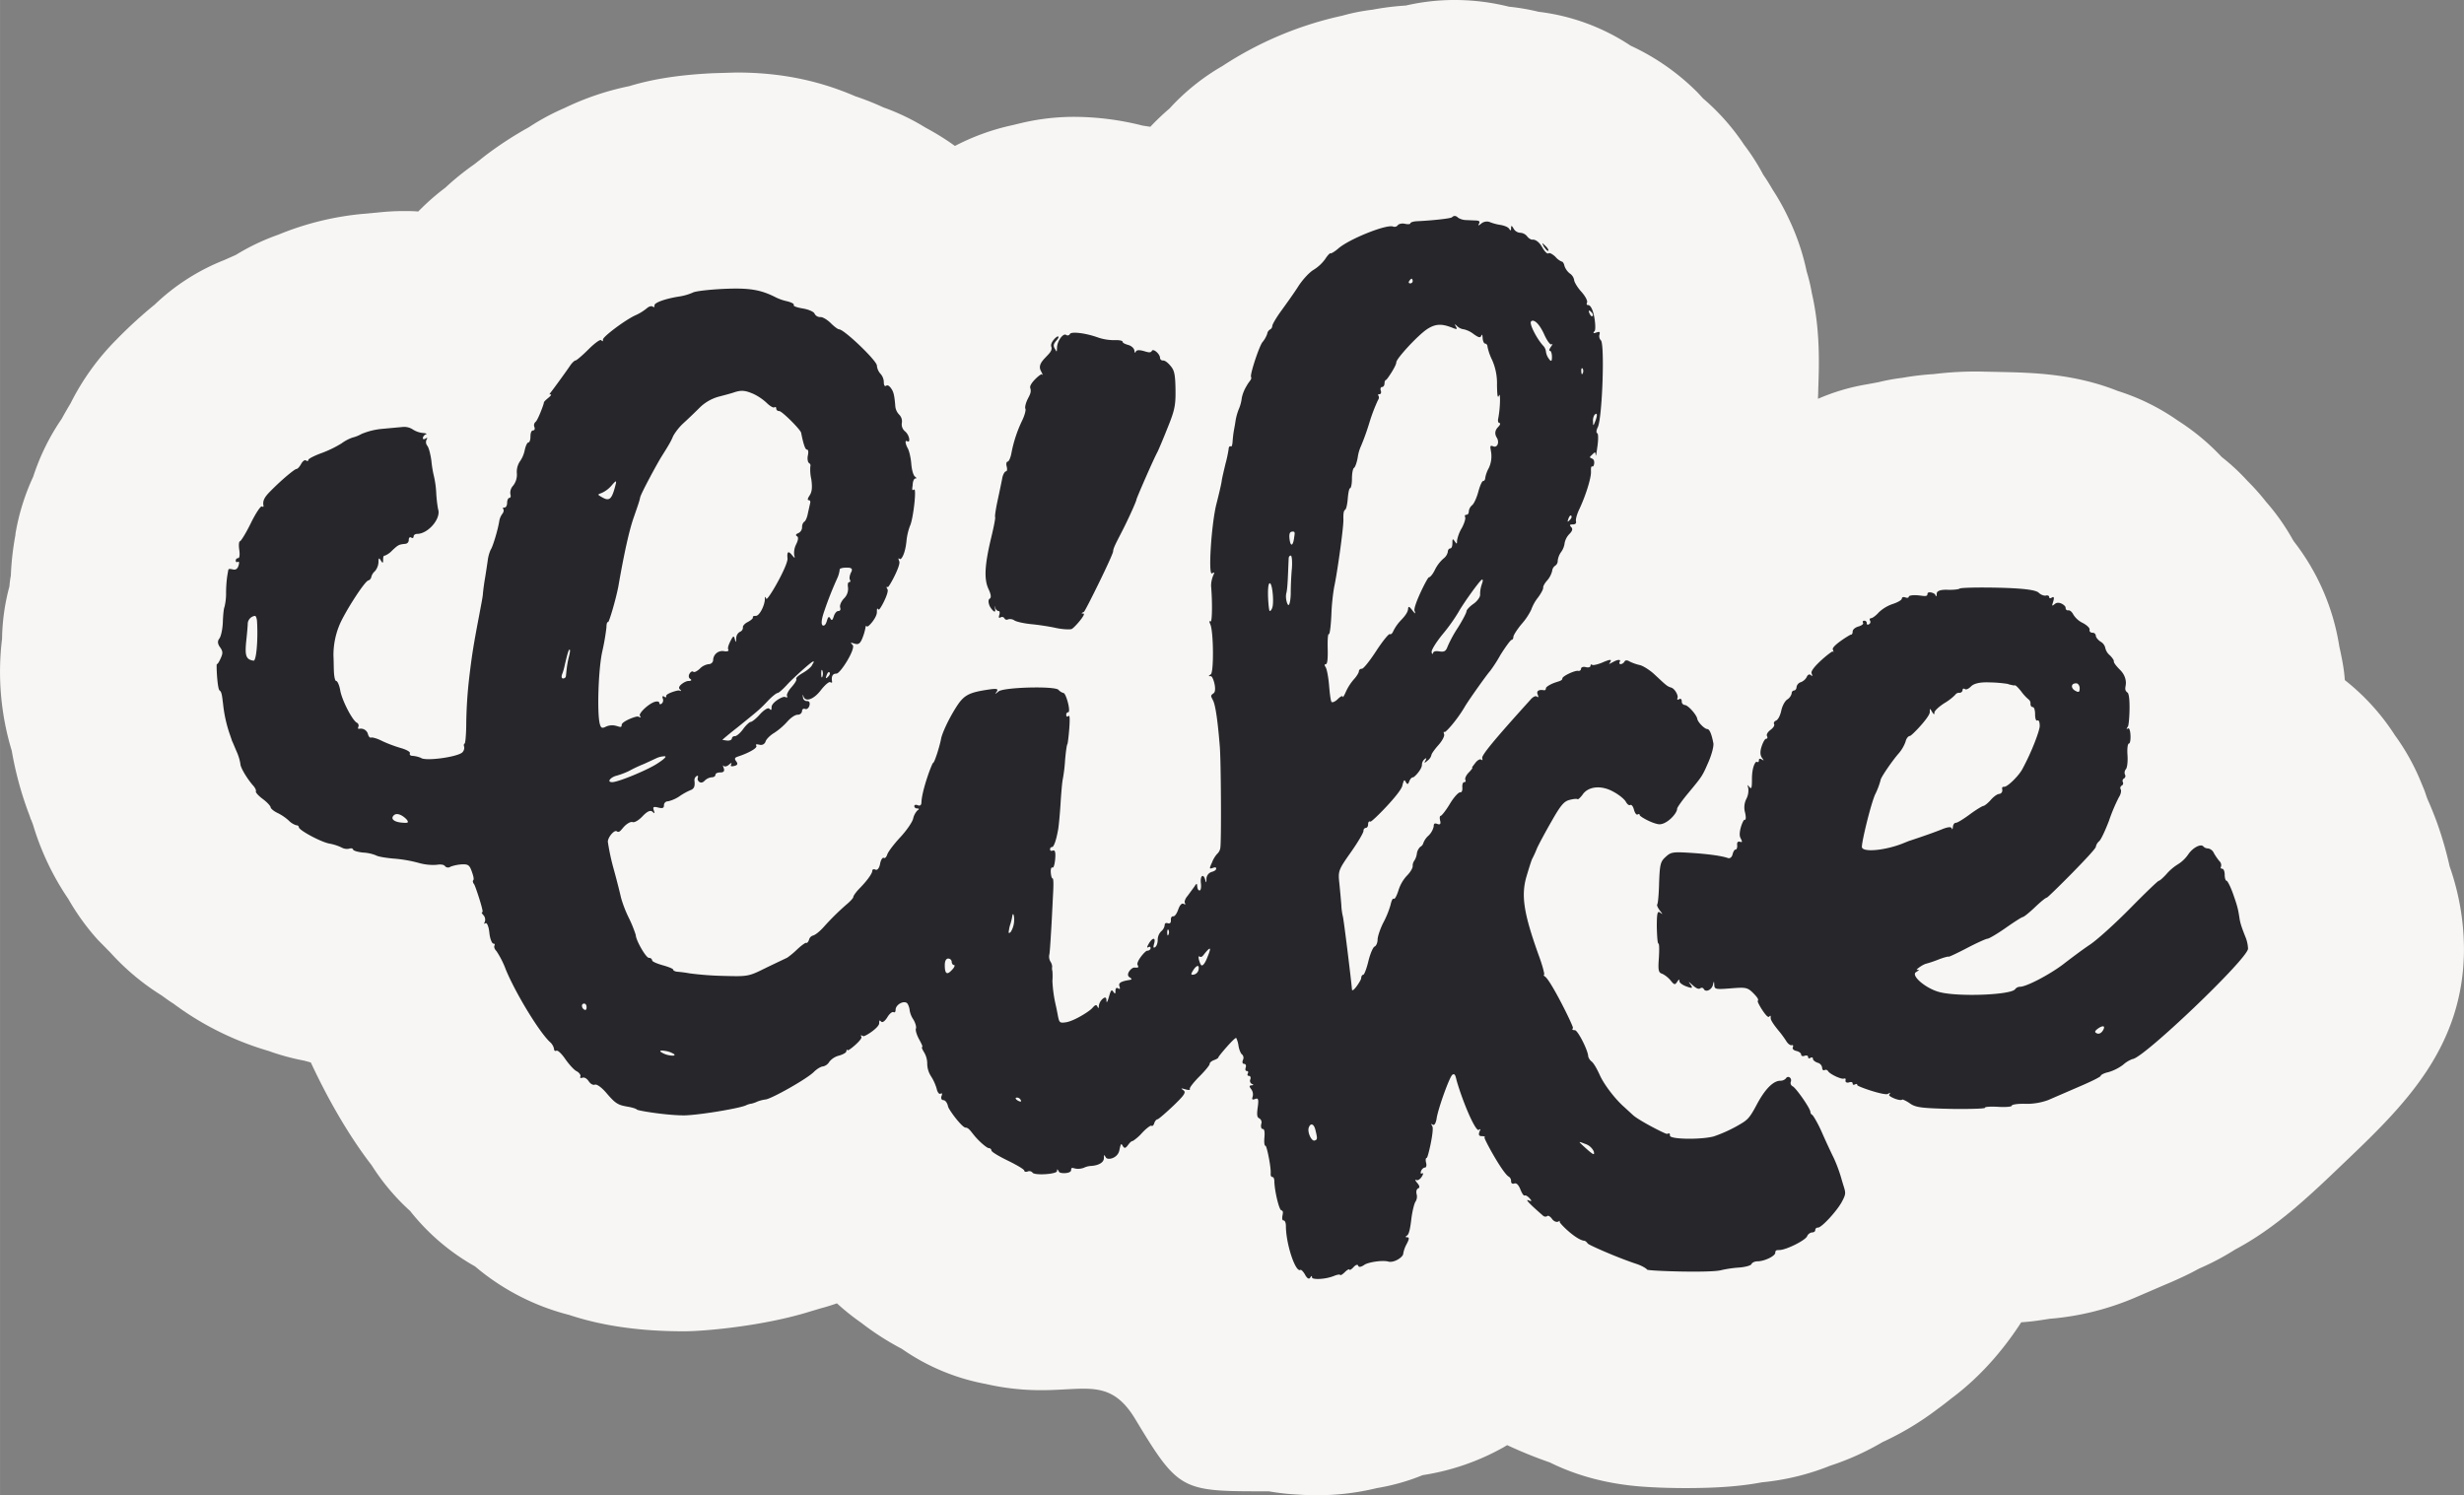 <svg xmlns="http://www.w3.org/2000/svg" width="1066.9" height="647.5" viewBox="0.024 -0 1066.875 647.5" style=""><rect x="0.024" y="-0" width="1066.875" height="647.5" fill="#808080" stroke="none"/><g><title>sm44_273036946</title><g data-name="Layer 2"><path d="M1060.7 375.2a160.9 160.9 0 0 0-5.7-19.6c-1.1-2.9-2.2-5.7-3.4-8.4s-1.3-3.7-2.1-5.6l-1.2-2.9a96.3 96.3 0 0 0-11.3-20.3 97.4 97.4 0 0 0-21.7-23.9c-.1-1.7-.3-3.3-.5-4.8-.5-3.4-1.2-6.7-1.9-9.9a98.7 98.7 0 0 0-19.7-45.4l-.6-1a94 94 0 0 0-11.4-16.1 99.4 99.4 0 0 0-8.1-9.1 90.3 90.3 0 0 0-11.1-10.3 98 98 0 0 0-18.9-15.7 94.9 94.9 0 0 0-26.1-12.9c-18.8-7.5-37-7.9-49.8-8.2l-9.7-.2a146.3 146.3 0 0 0-20.2 1.1 118.5 118.5 0 0 0-13.5 1.6 86.8 86.8 0 0 0-10.4 1.9l-5.4 1a89.4 89.4 0 0 0-20.8 6.2c0-1.3.1-2.6.1-3.9.4-11 .9-26-2.8-42a72.4 72.4 0 0 0-2.2-9.2 101.2 101.2 0 0 0-8-23.4 99.8 99.8 0 0 0-6.7-12c-1.3-2.2-2.6-4.4-4.1-6.5a92.5 92.5 0 0 0-8.3-13 97.6 97.6 0 0 0-17.8-20.1l-2.2-2.4a99.9 99.9 0 0 0-29.1-20.4 91.8 91.8 0 0 0-39.9-14.7 92.6 92.6 0 0 0-12.8-2.2A97 97 0 0 0 629.9 0a93.8 93.8 0 0 0-21.2 2.4 113.3 113.3 0 0 0-14.4 1.8 84.3 84.3 0 0 0-13.1 2.6 154.4 154.4 0 0 0-51.9 21.8A95.5 95.5 0 0 0 506.4 47a105 105 0 0 0-8.3 7.9l-3.3-.5a122 122 0 0 0-29.4-3.8 99.6 99.6 0 0 0-24.5 3l-2.5.6a98.8 98.8 0 0 0-24.9 9 111.8 111.8 0 0 0-12.7-7.9 96.5 96.5 0 0 0-18.3-8.8 117.2 117.2 0 0 0-12.1-4.8c-16.2-7-32.8-10.3-51.6-10.3l-10 .3c-14.6.7-26.1 2.5-36.3 5.6a118.9 118.9 0 0 0-28.1 9.5 99.3 99.3 0 0 0-15.4 8.3 157.1 157.1 0 0 0-19 12.4l-4.7 3.7a117.6 117.6 0 0 0-12.5 10.1 102.7 102.7 0 0 0-11.7 10.3c-2.1-.2-4.1-.2-6.2-.2a100 100 0 0 0-11 .6l-6.6.6a126.2 126.2 0 0 0-36.7 9 96.8 96.8 0 0 0-18.5 8.8l-5.2 2.3A92.8 92.8 0 0 0 67 131.9 195.1 195.1 0 0 0 50.5 147a106.8 106.8 0 0 0-19.9 27.6c-1.3 2.2-2.6 4.4-3.9 6.8a96.9 96.9 0 0 0-12.3 25 96.8 96.8 0 0 0-7.7 24.8v.4a123.8 123.8 0 0 0-2 17.7 38.7 38.7 0 0 0-.6 4.6 92 92 0 0 0-3.2 22.7 117.6 117.6 0 0 0 4.2 48.5 150.1 150.1 0 0 0 7 26.2c.5 1.3 1.1 2.9 1.2 3.4l.2.3.8 2.1a116.2 116.2 0 0 0 15.3 32.2 101.9 101.9 0 0 0 12.7 17.6l5.6 5.7a103.4 103.4 0 0 0 22 18.4c1.7 1.2 3.4 2.5 5.2 3.6a126.8 126.8 0 0 0 15.1 9.7 131.4 131.4 0 0 0 26.1 10.8 100 100 0 0 0 15.4 4.2l2.9.8c4.1 8.8 13.5 27.9 26.4 44.6a94.9 94.9 0 0 0 16.6 19.7 95.2 95.2 0 0 0 28.1 24 101.7 101.7 0 0 0 40.7 21c12 4 28 7.1 49.5 7.1h.5c8.3 0 34.1-2.2 54.5-8.6l4.7-1.4c2.3-.6 4.5-1.3 6.8-2.1a101.7 101.7 0 0 0 10.5 8.4 118.5 118.5 0 0 0 17.6 11.3 93 93 0 0 0 36.3 15.2A106.7 106.7 0 0 0 451 602c19.5 0 30-4.9 40.5 12.4 19.1 31.7 20.1 31.4 57.9 31.4a102.3 102.3 0 0 0 12.4 1.4c2.8.2 5.7.3 8.5.3a109.2 109.2 0 0 0 25.9-3.1 91.7 91.7 0 0 0 19.8-5.6 103.5 103.5 0 0 0 35.1-12.1l1.5-.9a197.9 197.9 0 0 0 18.5 7.5c11.3 5.6 25.1 9.6 42 10.6 6.1.4 12.4.5 16.6.5 14.1 0 24.2-.8 33.2-2.5a106.2 106.2 0 0 0 29.6-7.2 114.4 114.4 0 0 0 22.6-10.2 126.3 126.3 0 0 0 23.8-14.3c2.1-1.5 4-3 6-4.6 14.4-10.7 24.3-23.7 30.3-33 3.3-.2 6.5-.6 9.6-1.1l2.6-.4a118.5 118.5 0 0 0 36.9-9.1l12.3-5.3c3.1-1.3 7.8-3.3 12.5-5.7l3.2-1.7a109.1 109.1 0 0 0 15.5-8.2c17.4-9.2 31.9-22.9 46.8-37.2 25.7-24.5 52.3-49.9 52.3-93.1a109.1 109.1 0 0 0-6.2-35.6z" fill="#f7f6f4"></path><g fill="#27272b"><path d="M628.7 94.1c-.5.5-8.5 1.4-15.3 1.7-1.5.1-2.7.5-2.7.9s-1.1.5-2.4.2-2.8.1-3.1.7a1.8 1.8 0 0 1-2 .5c-2.8-1.1-19 5.4-23.7 9.5-1.6 1.4-3.2 2.3-3.4 2.1s-1.3.9-2.3 2.5a17.7 17.7 0 0 1-5.1 4.7c-1.7 1-4.7 4.2-6.6 7.2s-5.3 7.7-7.4 10.6-3.8 5.8-3.8 6.5a1.8 1.8 0 0 1-1 1.5 2.7 2.7 0 0 0-1.2 1.9 11.7 11.7 0 0 1-2 3.5c-1.4 1.6-5.5 14-5 15.1s-.8 1.8-1.9 3.9a16.1 16.1 0 0 0-2.1 5.2 17.3 17.3 0 0 1-1.1 4.4 24.2 24.2 0 0 0-1.6 5.5c-.2 1.5-.6 3.5-.8 4.7s-.4 3.1-.5 4.5-.4 2.2-.8 1.9-.9.3-.9 1.2a56.9 56.9 0 0 1-1.4 6.5c-.6 2.6-1.4 5.8-1.6 7.3s-1.3 6.1-2.4 10.4c-2.1 8.9-3.5 30.6-1.8 29.6s.7.2.2 1.8a12 12 0 0 0-.6 3.6c.6 6.7.5 15.8-.2 15.4s-.6.2-.1 1.3c1.4 3.4 1.5 20.7.2 21.6s-1 .8 0 .8 2.8 6.3 1.2 7.4-1.1 1.3-.2 3.2 1.9 7.5 2.9 20.1c.5 6.5.7 41.2.2 43.7a4.3 4.3 0 0 1-1.4 2.6 12.1 12.1 0 0 0-2.2 3.7c-1.2 2.6-1.2 2.9.2 2.4s1.6-.3 1.6.3-.9 1.1-2 1.4a3.2 3.2 0 0 0-2.2 2.9c0 1.8-.2 2-.5.6-.8-3-2.3-2-1.9 1.4.2 1.7 0 3.1-.6 3.1s-.9-.8-1-1.8-.1-1.7-1.2.1l-3 4.1c-1 1.1-1.5 2.6-1.1 3.1s.1.7-.6.3-1.6.4-2.3 2.4-1.6 3.1-2.2 3-1.1.6-1 1.6-.3 1.7-1.3 1.4-1.4.1-1.4.9a4.2 4.2 0 0 1-1.5 2.6 5.2 5.2 0 0 0-1.5 3.7c0 1.4-.5 2.8-1.2 3.2s-.8 0-.4-1.4c.9-3-.6-3-2.3-.1-.7 1.2-.9 1.9-.2 1.5s1-.2 1 .4-.7 1.1-1.5 1.1-4.9 4.8-4.1 6.2-.3 1.1-1.5 1.1-3.9 3-2 4.2.3 1-1.8 1.5-3 1.1-2.6 2.3.3 1.5-.5 1-1.2 0-1.2 1.1-.1 1.6-.9.4-1.1-.7-1.9 2.1-1.1 2.7-1.1 1.6-.4-1.7-1.6-.7a5.1 5.1 0 0 0-1.7 3c0 1.2-.2 1.3-.6.4s-.9-.9-2.2.6-8 5.7-11.5 6.2-2.7 0-4.3-7.2a58.6 58.6 0 0 1-1.5-10.7 29.5 29.5 0 0 0 0-4.3 4.1 4.1 0 0 1-.1-1.9 4.3 4.3 0 0 0-.7-2.1 4.3 4.3 0 0 1-.5-3.3c.2-1.1.5-6 .8-10.9s.6-11.8.8-15.4.2-6.5-.2-6.5-.7-1.2-.8-2.6.2-2.4.7-2.1 1-1.4 1.2-3.7.1-4-.9-3.7-1.3.1-1.3-.5.3-1 .9-1 1.7-2.5 2.6-7.7c.2-1.1.7-5.9 1-10.7s.7-9.7 1-11a68.9 68.9 0 0 0 1-8.4c.3-3.4.7-6.4 1-6.8s1.6-12.9.6-12.2-1.1.1-1.1-.5a1 1 0 0 1 .9-1.1c.5 0 .4-1.9-.2-4.2s-1.4-4.1-1.9-4.1a4.7 4.7 0 0 1-2.2-1.4c-1.7-1.7-23.7-1.1-25.9.7s-1.3.9-.7-.1-.2-1.2-3.6-.7c-8.8 1.3-10.8 2.4-14.3 8s-5.9 11.2-6.3 13.3c-.7 3.7-2.9 10.4-3.4 10.4s-4.9 11.9-5.1 17c0 1.4-.6 1.8-1.6 1.4s-1.5-.1-1.5.4.5 1 1.3 1 .9.3.1.8a7.5 7.5 0 0 0-1.9 3.6c-.4 1.6-2.9 5.2-5.6 8.1s-5.2 6.2-5.6 7.4-1 1.8-1.5 1.5-1.3.8-1.6 2.5-1.1 3-2 2.6-1.4-.1-1.4.6-1.4 3.3-5.4 7.4c-1.5 1.5-2.8 3.3-2.8 3.8s-1.4 2-3.1 3.4a110.5 110.5 0 0 0-9.7 9.6c-1.9 2.1-3.8 3.6-4.9 3.8a2.6 2.6 0 0 0-1.5 1.8c-.3.9-.9 1.5-1.2 1.3s-2.2 1.2-4 2.9a35.9 35.9 0 0 1-4.2 3.5l-8.8 4.2c-8 4-8 4-19 3.7a134.6 134.6 0 0 1-14.5-1.1 52.2 52.2 0 0 0-5.3-.7c-1-.1-1.8-.5-1.8-.9s-2-1.2-4.5-1.9-4.6-1.6-4.6-2.1a1.3 1.3 0 0 0-1.4-1.1c-1.3 0-5.7-7.7-5.7-9.9a54.8 54.8 0 0 0-2.9-7.2 51.9 51.9 0 0 1-3.5-9c-.3-1.4-1.7-7.1-3.2-12.5a97.4 97.4 0 0 1-2.5-11.7c0-1.9 2.8-5.3 3.9-4.5s1.9-.7 3.1-2 2.9-2.3 3.7-2 2.6-.7 4.3-2.5 3.3-2.9 4.3-2 1.1.9.6-.6-.1-1.7 1.9-1.2 2.5.2 2.5-1a1.7 1.7 0 0 1 1.8-1.7 15.1 15.1 0 0 0 4.8-2.1 28.1 28.1 0 0 1 4.8-2.7c1.7-.6 2.1-1.7 1.8-4.2a2.1 2.1 0 0 1 .9-1.9c.7-.4.8 0 .5.9s1.2 3 3 1.1a5 5 0 0 1 3.1-1.5c.9 0 1.6-.5 1.6-1.1s.9-1 2.1-1 2-.4 1.5-1.8-.4-1.4 0-1 1.4.2 2.3-.6 1.3-.9.9-.1 0 1 1.3.7 1.8-.8.9-2-.7-1.6.8-2.1c4.8-1.6 8.4-3.7 7.9-4.6s.3-.7 1.4-.5a2.1 2.1 0 0 0 2.6-1.4c.3-1 2-2.7 3.7-3.7a29.1 29.1 0 0 0 5.7-4.9c1.5-1.7 3.4-3 4.5-3a1.8 1.8 0 0 0 1.9-1.6.9.9 0 0 1 1.3-.9c.8.3 1.6-.4 1.9-1.5s0-2-1.1-1.9a1.7 1.7 0 0 1-1.7-1.7c-.2-1.2-.1-1.3.2-.4.8 2.7 4.5 1.4 7.6-2.7 1.7-2.2 3.5-3.7 4-3.4s.9.3.8-.2c-.4-2.3.2-3.5 1.9-3.5s8.5-10.9 7-12.4-.4-.9 1.1-.5 2.3-.2 3.3-2.9a22.7 22.7 0 0 0 1.2-4.3c-.1-.5.2-.6.7-.3s4.2-3.8 4.2-6.2.3-1.4.8-1.1 4.6-7.4 3.8-8.8-.3-1 .2-1 5.6-9.3 4.9-11.1-.2-1.3.3-1 2.2-1.9 2.8-7.7a26 26 0 0 1 1.5-6.6c1.4-2.7 3-16.6 1.8-15.8s-.7-.7-.6-2.2.6-2.6 1.2-2.6.5-.3-.2-.8-1.4-2.9-1.6-5.5-.9-5.7-1.6-6.9-1.5-3.7-.1-2.9 1-2.6-1-4.3a3.9 3.9 0 0 1-1.4-3.6 4.1 4.1 0 0 0-1.1-3.6 6.1 6.1 0 0 1-1.7-3.4c-.4-5.2-.8-6.6-1.9-8.1s-1.7-1.3-2.2-1-.9-.3-.9-1.6a5.6 5.6 0 0 0-1.5-3.7 6.1 6.1 0 0 1-1.5-3.5c0-2.1-14.2-15.7-16.4-15.7-.5 0-2.1-1.2-3.5-2.6s-3.4-2.7-4.5-2.7a2.7 2.7 0 0 1-2.6-1.5c-.3-.8-2.6-1.8-5-2.2s-4.3-1-4-1.5-.9-1.1-2.7-1.6a22.2 22.2 0 0 1-4.8-1.6c-6.8-3.5-11.7-4.3-22.9-3.8-6.3.3-12.3 1-13.3 1.6a23.6 23.6 0 0 1-5.9 1.7c-5.8.9-10.7 2.6-10.7 3.8s-.3.8-.9.5-1.6.1-2.3.7a21.6 21.6 0 0 1-5.2 3.2c-4.5 2.1-13.9 9.2-13.9 10.4s-.3.7-.8.3-3 1.5-5.6 4.1-5.1 4.7-5.5 4.7-1.5 1-2.3 2.2c-1.9 2.8-6.7 9.4-8.1 11.2s-.7 1.2-.3 1.3-.1.7-1.2 1.6-1.9 1.7-1.8 2-2.6 7.6-3.6 8.3a1.9 1.9 0 0 0-.5 2.2c.3.8.1 1.5-.6 1.5s-1.1 1.1-1.1 2.6-.4 2.6-.9 2.6-1.2 1.5-1.6 3.4a12.9 12.9 0 0 1-2.2 5 8.3 8.3 0 0 0-1.2 4.9 7.6 7.6 0 0 1-1.6 5.4 4.5 4.5 0 0 0-1.2 3.7c.3.9.1 1.6-.4 1.6s-1 .9-1 2.1-.5 2.1-1.2 2.1-.8.3-.5.6.3 1.2-.3 2a7.3 7.3 0 0 0-1.4 3.2c-.6 3.9-2.9 11.4-3.7 12.4a16.3 16.3 0 0 0-1.3 4.7c-.3 2-.8 5.5-1.2 7.8s-.8 5.4-.9 6.8-.9 5.3-1.5 8.6c-2.5 13.1-3.2 17.3-4.4 27.4a195.3 195.3 0 0 0-1.3 19.5c0 5.1-.4 9.2-.7 9.2s-.5.7-.2 1.4a2.8 2.8 0 0 1-.9 2.5c-2.5 2-16 3.8-17.8 2.3a12.2 12.2 0 0 0-3.8-.9c-.8 0-1.3-.6-1-1.1s-1.3-1.5-3.7-2.2a58.9 58.9 0 0 1-8.3-3.1c-2.1-1.1-4.3-1.7-4.8-1.5s-1.1-.4-1.4-1.6-1.7-2.6-3.8-2.2c-.5.1-.6-.3-.3-.9a1.4 1.4 0 0 0-.8-1.8c-2-1.3-6.4-9.8-7.1-14.1-.4-2.2-1.2-3.9-1.7-3.9s-.9-1.8-1-4-.1-5.2-.2-7a33.9 33.9 0 0 1 2.7-13.5c2.3-5.4 10.6-18.4 12.3-19a2 2 0 0 0 1.4-1.6 4.9 4.9 0 0 1 1.6-2.5 6.7 6.7 0 0 0 1.5-3.9c0-1.8.2-2 1-.7s1 1.3 1-.3.3-1.8.8-1.8a9.1 9.1 0 0 0 3.2-2.3c2.6-2.4 2.8-2.5 5.6-2.8a1.6 1.6 0 0 0 1.5-1.7c0-1 .5-1.4 1.1-1s1 .1 1-.5.7-1.1 1.5-1.1c4.8 0 10.5-6.7 9.1-10.7a56.9 56.9 0 0 1-.8-7 41.8 41.8 0 0 0-1-7.3 47.8 47.8 0 0 1-1.1-6.7c-.4-2.8-1.1-5.7-1.8-6.5a2.5 2.5 0 0 1-.3-2.6c.5-.8.4-1-.4-.5s-1.2.3-1.2-.2a2.1 2.1 0 0 1 1.3-1.6c.7-.2.1-.5-1.3-.6a10 10 0 0 1-4.3-1.5 6.8 6.8 0 0 0-4.5-1.1l-8.7.8a30.3 30.3 0 0 0-9 2.2 16.3 16.3 0 0 1-4 1.6 17.9 17.9 0 0 0-4.7 2.5 49.2 49.2 0 0 1-9.2 4.4c-2.9 1.1-5.2 2.3-5.2 2.8s-.4.6-1 .2-1.5.4-2.1 1.5-1.5 2.2-2.1 2.2-5.9 4.2-11.2 9.6c-2.7 2.7-3.4 4.2-3 6.3.1.5-.2.6-.7.3s-2.7 3-4.8 7.3-4.3 7.8-4.7 7.8-.6 1.6-.3 3.6.2 3.7-.5 3.7a1 1 0 0 0-1 1.1c0 .6.4.8.9.5s.7.3.3 1.6-1.1 2-2.4 1.7-1.9-.3-2 .1-.3 1.6-.5 2.8a53.6 53.6 0 0 0-.5 7.3 24.5 24.5 0 0 1-.7 6.1c-.3.5-.6 3.5-.7 6.5s-.8 6.2-1.5 7.1-1 2 .3 3.8 1.2 2.7.3 4.7-1.4 2.6-1.7 2.6.2 10.8 1.2 11.4 1.1 2.9 1.5 5.8a58.6 58.6 0 0 0 3.2 14l.7 2.1c.2.3 1 2.3 1.9 4.4a21.2 21.2 0 0 1 1.7 5.5c0 1.6 3 6.6 5.8 9.7.7.9 1.1 1.8.9 2.2s1.1 1.9 3 3.3 3.4 3.1 3.4 3.6 1.4 1.7 2.9 2.4a21 21 0 0 1 5 3.4 7.7 7.7 0 0 0 3.3 2 .9.9 0 0 1 1 .8c0 1.3 9.5 6.4 13.2 7.1a20.6 20.6 0 0 1 5.3 1.7 4.8 4.8 0 0 0 3.4.5c.7-.3 1.5-.1 1.6.4s2.2 1.1 4.4 1.3a17.4 17.4 0 0 1 5.5 1.2c.7.5 4.1 1.1 7.6 1.4a58.5 58.5 0 0 1 11 1.9 22.5 22.5 0 0 0 7.7.8c1.7-.3 3.2-.1 3.6.6a1.8 1.8 0 0 0 2.4.2 18.2 18.2 0 0 1 4.9-1c2.7-.1 3.3.3 4.3 3.1s.9 3.5.6 3.8-.1 1.1.4 1.7 4.3 12.1 3.6 12.1-.1.7.6 1.5a2.9 2.9 0 0 1 .4 2.8c-.4.7-.3.9.3.5s1.4 1.2 1.7 4.1 1.2 4.7 1.7 4.7.8.3.5.9.1 1.6.9 2.4a39.1 39.1 0 0 1 4 7.9c4.2 10.2 14.4 27 19.1 31.4a5.4 5.4 0 0 1 1.8 3c0 .7.4 1.1 1 .8s2.2 1.2 3.8 3.5 3.8 4.8 5 5.4 1.9 1.8 1.6 2.3.1.8.9.5 1.9.3 2.7 1.5 1.9 1.8 2.7 1.5 2.8 1.1 4.8 3.4c4 4.7 5.1 5.4 9.2 6.1 1.8.3 3.7.8 4.2 1.3s12.9 2.5 20.3 2.5c5.7 0 23.5-2.9 26.8-4.3a8.3 8.3 0 0 1 2.6-.8 12.9 12.9 0 0 0 2.5-.9 15.8 15.8 0 0 1 3.6-.9c2.9-.5 17.8-8.9 20.8-11.9 1.4-1.4 3.2-2.4 4-2.4a4.2 4.2 0 0 0 2.7-2 7.8 7.8 0 0 1 4.3-2.7c1.7-.5 3.1-1.3 3.1-1.9s.3-.8.6-.4 6.5-4.7 5.9-5.8.1-.6.8-.3 6.9-3.7 6.9-5.6.4-1 1-.6 1.7-.6 2.6-2.1 2.1-2.4 2.6-2.1.9-.1.9-1c0-2.4 4-4.4 5.2-2.6a6.9 6.9 0 0 1 .9 2.9 10.2 10.2 0 0 0 1.6 3.9c.8 1.3 1.4 3.2 1.1 3.9s.4 2.9 1.4 4.7 1.7 3.3 1.3 3.3.1 1.1.9 2.4a9.5 9.5 0 0 1 1.3 4.9 10.1 10.1 0 0 0 1.6 5.3 20.8 20.8 0 0 1 2.5 5.5c.3 1.5 1.1 2.5 1.7 2.1s.8 0 .4 1 0 1.8.8 1.8 1.7 1.2 2 2.7 6.1 9.2 7.6 9.2 2.5 2.1 4.7 4.5 4.7 4.4 5.4 4.4a1.1 1.1 0 0 1 1.1 1c0 .6 3.2 2.5 7.1 4.4s7.1 3.8 7.1 4.3.7.7 1.5.4a1.8 1.8 0 0 1 2.1.5c.8 1.3 10.6.7 10.6-.7s.4-.4.9.4 5.2.8 5.2-.8 1-.7 2.3-.6a7.1 7.1 0 0 0 3.2-.4 8.2 8.2 0 0 1 3.1-.8c3.3-.2 5.6-1.5 5.6-3.4s.1-1.4.9-.2 5.1.3 5.8-3.2.9-2.8 1.5-1.8 1.1 1.1 2.2-.4 1.7-1.8 2.1-1.8a19.6 19.6 0 0 0 4.1-3.6c1.9-2 3.7-3.3 4-3s.9-.1 1.2-1.1 1-1.7 1.4-1.7 3.4-2.6 6.7-5.7c5-4.8 5.8-6 4.5-6.9s-1-.9.8-.4 2.2.3 2-.2 1.8-3 4.3-5.5 4.4-4.9 4.3-5.3.7-1.2 1.8-1.6 2-.9 2-1.3 7.1-8.8 7.7-8.3a11.6 11.6 0 0 1 1 3.5c.3 1.7 1 3.3 1.5 3.6a2 2 0 0 1 .4 2.4c-.4 1-.2 1.7.5 1.7s1 .7.7 1.6-.1 1.5.5 1.5.7.5.4 1.1-.1 1 .5 1 .9.7.6 1.5a1.5 1.5 0 0 0 .7 2c.8.3.8.5-.2.6s-1.1.4-.1 1.7a3.7 3.7 0 0 1 .6 3.2c-.4 1.2-.2 1.5 1.1 1s1.6 0 1.1 3.6-.2 4.4.7 4.8a2 2 0 0 1 .8 2.5c-.2 1.2 0 2.1.7 2.1s.9 1.3.7 3.6 0 3.7.5 3.7 2.5 9.4 2.2 12.3c0 .7.3 1.2.8 1.2s.8.9.8 1.9c.1 4.1 2 12.2 3 12.5s.7 1.2.5 2.4-.1 2 .5 2 1 1.1 1 2.4c0 7.8 4.2 20.4 6.3 19 .3-.2 1.3.8 2 2.1s1.6 2.2 2.2 1.3.8-1 .8-.1 5.3 1 9.6-.7c1.4-.6 2.6-.7 2.6-.4s.9-.1 2-1.2 2-1.5 2-1.1.9-.1 1.8-1.1 1.8-1.3 2-.6 1.1.7 2.7-.4 7.7-2.1 10.3-1.4 6.5-2 6.5-3.4a13.4 13.4 0 0 1 1.5-4.2c1.1-2.1 1.2-2.9.3-2.9s-1-.2-.1-.8 1.4-3.6 1.8-7 1.3-6.9 1.8-7.6a4.1 4.1 0 0 0 .5-3.3c-.3-1.2 0-2.2.7-2.5s.7-1-.4-2.3-1-1.6-.4-1.3 1.6-.3 2.3-1.4.8-1.8.2-1.5-.8 0-.5-.9 1.1-1.6 1.7-1.6.8-1 .5-2.1-.2-2.1.3-2.1 3.3-12.2 2.4-13.7-.3-.9.3-.6 1.3-.8 1.6-3c.8-4.6 5.6-17.9 6.8-18.7s1.4.9 1.9 2.8c3 10.2 8.2 21.9 9.5 21.1s.5.1.2 1.1-.1 1.6 1.1 1.6 1.6.3 1.2.6 8 15.8 10.6 17a2.2 2.2 0 0 1 .9 1.9c0 .9.5 1.3 1.4 1s1.8.5 2.6 2.5 1.5 2.9 1.9 2.7 1.3.3 2.1 1.2 1.3 1.6-.4.9.1 1.3 6.2 6.6a1.5 1.5 0 0 0 1.9.2c.3-.4 1.3.2 2 1.2s1.9 1.6 2.7 1.2 1-.4.6 0 7 7.9 10.7 8.3c.4 0 1.1.6 1.5 1.2s12.3 5.9 21 8.8c2.2.7 4.3 1.9 4.7 2.5s27.9 1.5 32.2.2a50.5 50.5 0 0 1 7.6-1.1c2.7-.2 5.2-.9 5.4-1.5s1.4-1.2 2.6-1.2c3 0 7.7-2.3 7.7-3.7s1-1.1 2.1-1.2c3.2-.3 11.1-4.3 11.7-6a2.8 2.8 0 0 1 2-1.6c.9 0 1.5-.4 1.5-1a1.1 1.1 0 0 1 1.2-1.1c1.6 0 8.3-7.3 10.4-11.3s1.5-3.7-.1-9.3a64.2 64.2 0 0 0-3.5-9.6c-1-2-3.3-6.9-5.1-11s-3.8-7.4-4.2-7.6a1.6 1.6 0 0 1-.8-1.3c0-1.5-6.3-10.5-7.7-11.1a1.6 1.6 0 0 1-.8-1.9c.7-1.6-1.2-3-2.1-1.5a3.2 3.2 0 0 1-2.4 1c-3.1 0-6.7 3.7-10.2 10.3s-4.2 6.8-8.9 9.5a62 62 0 0 1-9.7 4.3c-5.5 1.5-19 1.3-19-.3s-.6-.8-1.4-.8-12.3-5.9-14.7-8.2l-3.7-3.4c-3.9-3.4-8.9-9.9-10.7-14.1-1.1-2.4-2.5-4.9-3.4-5.6a4.3 4.3 0 0 1-1.5-2.2c0-2.5-4.5-11.4-5.8-11.4s-1.2-.4-.8-.9-9.6-20.7-12.1-22.3c-.6-.4-.7-.8-.4-.8s-.6-3.8-2.4-8.6c-6.4-17.9-7.6-25.6-5.3-33.7 1-3.4 2.1-6.9 2.5-7.8a43.7 43.7 0 0 0 2.1-4.6c.8-1.8 3.6-7 6.3-11.7 3.9-6.9 5.4-8.7 7.8-9.3s3.3-.5 3.5-.3 1.2-.7 2.1-1.9c2.4-3.7 8.1-4.3 13.3-1.4 2.5 1.3 4.9 3.3 5.5 4.4s1.4 1.7 1.9 1.4 1.2.5 1.6 2 1.1 2.4 1.6 2.1.9-.2.9.3 4.7 3.3 8 3.9 8.2-4.5 8.2-6.7c0-.5 2.1-3.5 4.6-6.5 6.4-7.7 6.3-7.6 9-13.8 1.4-3.2 2.3-6.8 2.1-8-.8-4.2-1.7-6.2-2.7-6.2s-4-2.8-4.3-4.5-4-5.9-5.4-5.9a1.5 1.5 0 0 1-1.3-1.6c0-1-.5-1.3-1.2-.9s-.9.2-.6-.7-1.1-3.9-2.9-4.4-2.6-1.5-7.7-6.2c-1.9-1.6-4.4-3.2-5.8-3.5a21.6 21.6 0 0 1-4.3-1.5c-1.1-.7-1.9-.7-2.3 0a2.2 2.2 0 0 1-1.6 1.1c-.6 0-.8-.5-.4-1.1s-.2-1.3-2.8.1-1.8.9-1.3 0 .4-1.4-3.7.4c-2 .8-3.9 1.2-4.2.9s-.7-.2-.7.4-.9.9-2 .6-2.1 0-2.1.7a1 1 0 0 1-1.3.9c-1.5-.2-6.8 2.3-6.8 3.3s-1.6 1.2-3.5 1.9-3.6 1.8-3.6 2.3-.3 1-.8.9c-2.3-.4-3.4.3-2.8 1.8s.2 1.3-.4.9-1.8.3-2.7 1.4c-16.2 17.9-21.2 24.1-20.9 25.3s0 .9-.5.6-1.6.3-2.5 1.5-1.6 2-1.3 2-.4 1-1.5 2.1-1.8 2.6-1.5 3.2.1 1-.5 1-.9 1.1-.8 2.3-.2 2.2-.9 2.1-2.7 2-4.5 5-3.6 5.2-4 5.2-.5.9-.2 2.1.1 1.9-1.2 1.4-1.6-.1-1.6 1.1a8 8 0 0 1-2.3 4 8.1 8.1 0 0 0-2.2 3.2 2.5 2.5 0 0 1-1.3 1.6 5 5 0 0 0-1.5 3 7.3 7.3 0 0 1-1.1 3 3.8 3.8 0 0 0-.7 2.4c0 .9-1.1 2.7-2.5 4.1a16.5 16.5 0 0 0-3.7 6.5c-.7 2.1-1.5 3.8-2 3.5s-1 .9-1.4 2.7a40.2 40.2 0 0 1-3.2 7.8c-1.3 2.6-2.4 5.9-2.4 7.2s-.6 2.7-1.3 3-1.9 3.1-2.7 6.4-1.8 5.8-2.2 5.8-.9.6-.9 1.5-3.9 6.8-4 4.8-3.7-31.8-4-31.8a27.1 27.1 0 0 1-.6-4.7c-.2-2.6-.6-7-.9-9.8-.5-4.9-.3-5.5 5-13 3.1-4.4 5.5-8.5 5.5-9.3a1.2 1.2 0 0 1 1-1.3c.6 0 1-.7 1-1.6s.4-1.4 1-1.1 13-12.2 13.8-15.5 1-2.5 1.6-1.5.9.9 1.4-.4 1.2-1.8 1.7-1.8 3.8-3.4 3.8-5.4a3.2 3.2 0 0 1 1.2-2.5c.8-.6.9-.4.3.7s-.5 1.2.9 0a4.3 4.3 0 0 0 1.7-2.4c0-.5 1.3-2.4 3-4.3s2.8-4 2.5-4.8-.2-1.2.2-.9 5.3-5 8.9-11.2c1.8-3 9.7-14.1 10.8-15.2a62.7 62.7 0 0 0 4.5-7c2.2-3.5 4.4-6.5 4.8-6.5s.8-.6.8-1.3 1.6-3.2 3.5-5.5a27.8 27.8 0 0 0 4.2-6.2 18.8 18.8 0 0 1 3-5.4c1.4-1.9 2.3-3.7 2.2-4.2s.6-1.9 1.7-3.1a10 10 0 0 0 2.2-4.2 3.1 3.1 0 0 1 1.4-2.3 2.5 2.5 0 0 0 1-2.1 8 8 0 0 1 1.5-3.8 8.3 8.3 0 0 0 1.5-3.9 7.8 7.8 0 0 1 2-3.8c1.4-1.4 1.6-2.3.8-3.1s-.6-1.1.7-1.1 1.6-.6 1.4-1.4.4-3 1.4-5.1c2.8-5.9 5.2-13.6 5.1-16.3s.3-2.3.8-2.3 1.2-2.8-.3-3.4-1-.7.1-1.8 1.3-1.2 1.4.1.4-.8.8-3.7.4-5.4-.1-5.6-.4-1.3.2-2.5c2-3.7 3.1-36 1.4-37.7a2.6 2.6 0 0 1-.6-2.6c.3-1.1 0-1.3-1.4-.8s-1.5.3-.7-.7-.3-11.2-2.9-11.2c-.6 0-.7-.4-.4-1.1s-.7-2.7-2.5-4.7-3.1-4.3-3.1-5.1a4.4 4.4 0 0 0-1.9-2.8 7.1 7.1 0 0 1-2.3-3.3c-.2-1-.7-1.8-1.1-1.8a7.1 7.1 0 0 1-2.8-2.1c-1.2-1.1-2.5-1.9-3-1.5s-1.7-.8-2.7-2.6-2.7-3.6-4.5-3.3a4 4 0 0 1-2-1.4 4.1 4.1 0 0 0-3-1.6 3.5 3.5 0 0 1-2.9-1.8c-.8-1.4-1.1-1.5-1.1-.2s-.3 1.1-.8.3-2.1-1.4-3.8-1.7a21.8 21.8 0 0 1-4.8-1.3 3.8 3.8 0 0 0-3.5.7c-1.2 1-1.5 1-1 .1s.2-1.3-1-1.4l-4.6-.2a6.8 6.8 0 0 1-3.4-1c-1-1-1.9-1-2.7-.2zm-17 27.6a1 1 0 0 1-1.1 1c-.6 0-.8-.4-.4-1s.8-1 1-1 .5.4.5 1zm77.8 15.2c-.3.3-.9-.3-1.3-1.3s-.3-1.6.7-.6 1 1.6.6 1.9zm-21 7.6c1.4 3.2 2.9 5.1 3.4 4.6s.4 0-.3 1-1 1.8-.5 1.8.9 1.2.9 2.7-.2 2.4-1.3.8a6.7 6.7 0 0 1-1.3-3.1 4.4 4.4 0 0 0-1.2-2.6c-2.7-2.9-6-9.3-5.3-10.4s3-.3 5.6 5.2zm-39.2-2.4c1.5.6 1.8.5 1.1-.7s-.5-1.2.6-.1a5.1 5.1 0 0 0 2.8 1.3 10.8 10.8 0 0 1 4.2 2c2.2 1.6 3 1.8 3.4.8s.5-.2.6 1.1.6 2.3 1.1 2.3 1 .6 1 1.4a24.2 24.2 0 0 0 2 5.7 24.9 24.9 0 0 1 2.1 10.9c.1 4.7.3 5.9.9 4.4s.6 5.2-.4 10.2c-.2 1 .1 1.8.6 1.8s.3.8-.6 1.7-1.9 2.5-.6 4.6.2 4.5-1.5 3.8-1.3.2-.9 2.8a12.1 12.1 0 0 1-1 6.5 14 14 0 0 0-1.6 4.4c0 .7-.4 1.3-.9 1.3s-1.4 2.1-2.1 4.7-1.9 5.2-2.7 5.8a4 4 0 0 0-1.4 2.6c0 .9-.4 1.5-1 1.5s-.9.4-.6 1-.3 2.6-1.4 4.7a16.2 16.2 0 0 0-2.1 5.5c0 1.6-.1 1.6-1 .3s-1-1.1-1 .7-.5 2.4-1 2.4-1 .7-1 1.5a4.9 4.9 0 0 1-1.9 2.9 15.9 15.9 0 0 0-3.6 4.7c-.9 1.9-2.1 3.4-2.7 3.4s-6.9 12.6-6.2 14.5 0 1-1.1-.4-1.6-1.8-1.7-.4-1.3 3-2.9 4.7a19 19 0 0 0-3.5 4.9c-.4 1-1.1 1.6-1.5 1.3s-3.1 3-5.9 7.3-5.5 7.7-6.2 7.7a1.2 1.2 0 0 0-1.3 1.1c0 .6-1 2.2-2.1 3.4a21.8 21.8 0 0 0-3.5 5.4c-.8 1.8-1.4 2.8-1.4 2.2s-1-.1-2.1 1-2.3 1.6-2.7 1.3-.8-3.6-1.1-7.2-1-7.2-1.5-7.9-.6-1.3.1-1.3.9-2.6.8-6.7.1-6.5.5-6.3.9-3.7 1.1-8.7a93.8 93.8 0 0 1 1.2-11.7c1.3-5.8 4.1-25.8 4-29.2s.3-3.9.8-4.3.9-2.5 1.1-4.9.6-4.4 1-4.4.8-1.8.8-4.1.4-4.4.9-4.7 1.2-2.3 1.6-4.5a17.6 17.6 0 0 1 1.4-4.9 103.7 103.7 0 0 0 3.6-10 74.8 74.8 0 0 1 3.8-10 1.7 1.7 0 0 0 .2-1.8c-.4-.4-.2-.7.4-.7s.9-.7.6-1.5-.1-1.6.5-1.6 1.1-.7 1.1-1.6.4-1.5.7-1.5 4.4-6 4.4-7.6 9.4-11.8 13.4-14.4 6.8-2.2 11.3-.4zm56.1 19.4c-.4.9-.6.7-.7-.6s.2-1.7.6-1.3a2.4 2.4 0 0 1 .1 1.9zm-359.1 9.1a23.1 23.1 0 0 1 5.5 3.7c1.5 1.5 3 2.4 3.5 2.1s.8-.1.8.5a1.2 1.2 0 0 0 1.3 1.1c1.2 0 9.2 8 9.5 9.4 1 5.1 1.8 7.3 2.5 7.3s.7 1.2.4 2.6 0 2.9.5 3.2.8.9.6 1.3a18.5 18.5 0 0 0 .4 5.7c.5 3.5.3 5.5-.7 7s-1 2.1-.4 2.1.8.6.6 1.3l-1 4.5c-.3 1.7-1 3.2-1.5 3.5s-1 1.2-1 2.4a2.8 2.8 0 0 1-1.7 2.6c-1 .4-1.2.9-.5 1.3s.6 1.6-.4 3.6a8.2 8.2 0 0 0-.8 4.6c.4 1.5.3 1.5-1.1-.2s-2.1-1.4-1.8 1.6-8.7 18.7-9.2 17.5-.6-1-.6.3c-.2 2.9-2.4 7.1-3.9 7.1s-1.3.4-1.3.8-1.1 1.3-2.3 1.9-2.2 1.7-2 2.3a2 2 0 0 1-1.3 1.9 3.2 3.2 0 0 0-1.6 2.8c-.1 1.9-.2 2-.6.4s-.7-1.6-1.9.8-1.2 3.3-.9 3.8-.5.8-1.8.6a4 4 0 0 0-4.8 3.9 1.9 1.9 0 0 1-1.9 1.7 6.6 6.6 0 0 0-3.9 2c-1.2 1.1-2.4 1.7-2.8 1.3s-1.1 0-1.6.8-.5 1.8.3 2.3.4.9-.9.9-4.9 2.3-3.7 3.5.4.8-.2.6-5.6 1.3-5.6 2.3-.4.7-1 .3-.8.1-.5.9a1.9 1.9 0 0 1-.5 2.2c-.6.4-1 .3-1-.3s-.9-.8-1.9-.5c-2.6.7-7.3 5.1-6.5 6.1s0 .6-.8.3-7.1 2.1-7.1 3.6-1.1.7-2.5.4a6.5 6.5 0 0 0-4.4.4c-1.6.8-2.1.6-2.6-1.3-1.2-4.8-.6-23.8 1.1-31.3a99.2 99.2 0 0 0 1.8-10.4c0-1.5.3-2.5.7-2.3s3.4-9.8 4.5-15.7c2.5-14.4 4.7-24.1 6.5-29.3s2.6-7.4 2.9-9 7.1-14.2 9.2-17.6c3.4-5.4 4.2-6.8 5.1-9a24.1 24.1 0 0 1 4.6-5.7c2.1-1.9 5.3-5 7.2-6.9a19.1 19.1 0 0 1 7.8-4.4c2.3-.6 5.4-1.4 6.8-1.9 3.1-1 4.7-.9 8.4.7zm364.5 11.7c-.9 2.3-1 2.3-1 .3a4.5 4.5 0 0 1 .6-2.9c1.2-1.3 1.4 0 .4 2.6zm-424.7 29.3c-1.3 4.6-2.4 5.4-5.1 3.9s-2.2-1.3-.3-2.1a12.3 12.3 0 0 0 3.9-2.9c2.5-2.9 2.6-2.8 1.5 1.1zm413.6 13.6c-1 1-1.1.9-.6-.5s1-1.7 1.3-1.3 0 1.1-.7 1.8zm-119.4 8.1c-.5 3.2-1.5 3.4-1.9.3s.4-3.4 1.5-3.4.6 1.3.4 3.1zm-.9 12.8c-.3 3-.5 7.7-.5 10.4s-.4 5.2-.9 5.5-1.6-2.9-1-5.2.7-8.6 1-14.9c0-.8.4-1.3.9-1.3s.7 2.5.5 5.5zm-190.9 1.8c-.6 1.2-.8 2.6-.5 3.1s.3 1.1-.3 1.1-.7 1.1-.5 2.3a5.8 5.8 0 0 1-1.8 4.8c-1.2 1.3-1.9 3-1.6 3.9s0 1.5-.8 1.5-1.6 1.1-2 2.4-.8 2-1.4.9-1-.9-1.5.8-1 2.2-1.6 2.2-1.4-1 .4-6.2a152.1 152.1 0 0 1 5.6-14.2 12.2 12.2 0 0 0 1.1-3.9c-.1-.4 1.2-.8 3-.8s2.9.3 1.9 2.1zm273 5.5a12.9 12.9 0 0 0-.6 4.2c0 1-1.3 2.8-2.9 3.9s-3 2.6-3 3.2-1.6 3.7-3.6 6.9a54.9 54.9 0 0 0-4.6 8.4c-.7 2-1.5 2.4-3.4 2.1s-2.7 0-2.9.7-.5.4-.6-.5 2.1-4.4 4.9-7.8a77.3 77.3 0 0 0 6.7-9.4c2.1-3.8 9.5-14.1 10.2-14.1s.2 1.1-.2 2.4zm-90.4 8.9c-.2 1.3-.8 2.3-1.3 2.3s-1.3-10.7-.2-11.9 2 6.3 1.5 9.6zM111.3 269c.5 8-.3 17.3-1.5 17.1-3.2-.5-3.8-2-3.2-8.2.4-3.6.7-7.2.7-8.1a3.6 3.6 0 0 1 3.1-3.1c.4 0 .8 1 .9 2.3zm135.1 15.2a36.4 36.4 0 0 0-1 5.4c-.2 1.5-.3 3-.4 3.4s-.6.8-1.2.8-.8-.8-.4-1.8a21.8 21.8 0 0 0 .9-2.9c1.3-5.7 1.9-7.8 2.3-7.8s.2 1.3-.2 2.9zm105.3 3.7c-.3.8-2 2.3-3.9 3.4s-3.3 2.2-3 2.7-.7 2-2.1 3.6-2.2 3.2-1.9 3.8.1.8-.9.4-5.8 2.4-5.8 4.4-.5 1-1.1.6-2.4.8-4 2.6-3.4 3.2-3.9 3.2-2 1.3-3.3 3.1-2.9 3.1-3.6 3.1a1.2 1.2 0 0 0-1.3 1c0 .6-1 1-2.1.9l-2-.3c0-.1 2.8-2.5 6.4-5.3 9.4-7.6 9.8-7.9 13.3-11.6 1.8-1.9 3.7-3.4 4.2-3.4s2.5-1.8 4.4-3.9 10-9.5 10.9-9.7 0 .7-.3 1.4zm4.4 5.1c-.3.8-.5.2-.5-1.3s.2-2 .5-1.3a3.9 3.9 0 0 1 0 2.6zm2.5 0c-1 1-1.2.9-.7-.5s1-1.7 1.3-1.3.1 1.1-.6 1.8zm-73.9 37.6c-4.2 2.8-17 8.1-19.6 8.1s-.6-2.2 1.9-2.8a33.9 33.9 0 0 0 5.3-2 60.3 60.3 0 0 1 6.6-3.1l5.4-2.5a8.9 8.9 0 0 1 3.4-.8c1.2-.1.1 1.1-3 3.1zM176.2 355c.9 1.3.5 1.5-2.5 1.2s-4.7-1.6-3.2-3.1 4.3.3 5.7 1.9zm262.9 44.2a9.8 9.8 0 0 1-1.4 4.3c-.9.9-1.1.7-.8-.8a13 13 0 0 1 .6-2.5 26.8 26.8 0 0 0 .8-3.3c.3-2.3 1-.4.8 2.3zm66.9 5.4q-.5 1.2-.6-.6c0-1.1.2-1.7.5-1.4a2.2 2.2 0 0 1 .1 2zm16.7 10.2c-1 2.5-2 3.7-2.6 3.1s-1.7-4.3-.7-3.7 1.5-.4 2.4-1.5c2.5-3 2.8-2.5.9 2.1zm-110.6 1.7c0 .8.5 1.4 1 1.4s.2 1-.8 2c-2.2 2.5-3.2 1.9-3.2-1.9 0-1.8.5-2.9 1.5-2.9a1.5 1.5 0 0 1 1.5 1.4zm106.9 3.3a2.7 2.7 0 0 1-1.9 2.2c-1.5.3-1.6 0-.4-1.9s2.7-2.7 2.3-.3zm-265 16.4c0 1-.4 1.4-1 1a1.9 1.9 0 0 1-1-1.6.9.9 0 0 1 1-1c.6 0 1 .7 1 1.6zm37.9 20.3c.6.6-.3.8-2 .5a9.3 9.3 0 0 1-3.8-1.5c-.6-.6.3-.7 2-.4a9.4 9.4 0 0 1 3.8 1.4zM442 476.4c.4.6 0 .8-.9.4s-2.1-1.5-.6-1.5a1.9 1.9 0 0 1 1.5 1.1zm127.6 13c.9 3.7.9 4.1-.4 4.5s-3.2-3.6-2.5-5.6 2.2-1.9 2.9 1.1zm120.5 9.2c.5 2-.2 1.6-4.8-2.6-1.9-1.8-1.9-1.8 1.2-.6a6.1 6.1 0 0 1 3.6 3.2z"></path><path d="M668.5 106.8c.8 1.2 1.6 2.1 1.9 1.8s-.3-1.3-1.4-2.3-1.7-1.7-.5.5z"></path><path d="M463.3 144.6a1.1 1.1 0 0 1-1.7.4c-1.3-.8-3.8 2.7-3.9 5.4s-.2 1.8-1 .5-.4-2.1.7-3.4 1.2-1.8.6-1.8-3.4 2.7-2.8 4.4-.8 2.9-2.6 4.8-3 3.6-1.9 5.7.8 1.9.4 1.5-5.6 4.1-5 5.9-.2 3-1.1 4.8-1.3 3.7-1 4.2-.3 2.8-1.3 4.9a56.9 56.9 0 0 0-4.8 14.6c-.4 1.9-1.1 3.4-1.6 3.4s-.7 1-.4 2.1.2 2.1-.3 2.1-1.3 1.3-1.6 2.9-1.2 5.9-2 9.6-1.3 7-1.1 7.3-.6 4.4-1.7 8.9c-2.8 11.7-3.2 17.9-1.2 22.2 1.1 2.3 1.3 3.8.6 4.2s-.7 1.5-.2 2.9 2.9 4.2 2.5 1.8-.1-1.3.1-.6.9 1.3 1.4 1.3.6.8.3 1.7-.3 1.5.5 1.1a1.2 1.2 0 0 1 1.7.3 1.1 1.1 0 0 0 1.6.5 3.4 3.4 0 0 1 2.8.5c1 .6 4.3 1.3 7.4 1.6s7.7 1 10.4 1.6 5.9.8 6.9.5 6.6-6.7 5.1-6.7-.3-.4.3-.8 12.6-24.6 12.6-26.2 2.3-5.4 5.1-11.1 5-10.8 5-11.3 7.3-17.3 9.1-20.6c.5-1 2.5-5.7 4.4-10.5 3.1-7.6 3.5-9.8 3.4-16.6s-.6-8.3-2.1-10.1-2.6-2.4-3.3-2.4a1.2 1.2 0 0 1-1.3-1.1c0-1.7-2.9-4.2-3.5-3.1s-1.8.6-3.6.1-3.1-.5-3.4.3-.5.4-.6-.5-1.2-2-2.6-2.4-2.5-.9-2.5-1.4-1.6-.8-3.5-.7a21.7 21.7 0 0 1-7-1.1c-5.5-2-11.6-2.7-12.3-1.6z"></path><path d="M848.5 254.9c-.4.3-2.7.6-5.2.5s-4.7.3-4.7 1.7-.4 1.3-.6.5-3.4-1.8-3.4-.4-1.8.8-4.1.6-4 .1-4 .6-.7.6-1.5.3-1.5-.1-1.5.5-1.7 1.6-3.8 2.3a16.5 16.5 0 0 0-6.2 3.7c-1.2 1.4-2.8 2.5-3.3 2.5s-.8.4-.5 1a1.1 1.1 0 0 1-.4 1.6c-.6.4-1 .2-1-.4a1 1 0 0 0-1.1-1.1c-.6 0-.8.4-.5.9s-.6 1.2-2 1.6-2.5 1.3-2.5 2.2-.4 1.4-.7 1.3-8.4 4.9-7.9 6.4.3 1.3 0 .9-9.9 7.4-9.2 9.4.1 1.1-.5.7-1.3.2-1.6 1a5 5 0 0 1-2.5 2.2 2.7 2.7 0 0 0-1.9 2.1c0 .8-.5 1.5-1.1 1.5a1.2 1.2 0 0 0-1 1.3 4.4 4.4 0 0 1-1.9 2.6c-1.1.7-2.2 2.9-2.6 4.8s-1.3 3.9-2.2 4.3-1.2 1-.9 1.6-.4 1.6-1.6 2.5-1.8 2-1.5 2.6.3 1.2-.3 1.2-1.4 1.5-2 3.3-.8 3.6.1 4.9 1 1.4 0 .8-1.3-.3-1.3.4-.4.9-.9.6-2.1 2-2.1 7.5c0 3.8-.2 4.5-1.1 3.4s-.9-1.2-.5.5a7.9 7.9 0 0 1-.8 4.6 8.2 8.2 0 0 0-.6 5.9c.5 2.2.4 3.4-.2 3.2s-2.9 5.6-1.8 7.8.7 1.9-.3 1.7-1.2.5-1.1 1.5-.2 1.9-.7 1.9-1 .9-1.3 2.1-1.1 1.8-1.9 1.6c-2.8-1-8.7-1.8-16.5-2.3s-8.4-.2-10.6 1.8-2.5 3.1-2.8 11.1c-.1 4.9-.5 9.1-.8 9.4s.2 1.5 1.2 2.8 1.4 1.8.2.9-1.6-.6-1.6 6c.1 4 .3 7.3.7 7.3s.4 2.8.2 6.2c-.4 5.4-.2 6.4 1.5 6.9a11.5 11.5 0 0 1 3.6 2.9c1.5 1.9 1.9 2 2.8.6s1-1 1-.3 1.4 1.7 3.1 2.3 3.1 1.1 1.8-.7-1-1.5.9.2 2.7 1.6 3.2 1.3a1 1 0 0 1 1.6.4c.9 1.4 3.4.2 3.9-1.9s.5-1.5.6.2.8 1.8 7.1 1.3 7.2-.5 9.7 2 2.3 3 2 3.5 4 7.7 4.9 6.8.7-.2.7.5.5 2 4 6.2a47.3 47.3 0 0 1 2.8 3.9c.6 1 1.7 1.9 2.3 1.7s.8.3.5.9.2 1.3 1.5 1.6 2.1 1 2.1 1.6.7.8 1.5.5 1.5-.1 1.5.5.4.8 1 .4 1.1-.2 1.1.4.9 1.3 2 1.7a2.6 2.6 0 0 1 2 2.2c0 .8.5 1.3 1 1a1.2 1.2 0 0 1 1.6.5c.7 1.2 5.5 3.5 6.7 3.2s.8.4.8 1 .7.9 1.6.6 1.5-.1 1.5.5.4.7 1 .4 1-.3 1 .3 11.9 4.7 13.3 3.8.9-.3.5.4 4.9 3 5.8 2a13.9 13.9 0 0 1 3.3 1.8c2.5 1.7 5.1 2 17.9 2.3 8.2.1 14.7-.1 14.5-.5s2.4-.6 5.6-.4 6 0 6-.5 2.6-.9 5.8-.8a27.1 27.1 0 0 0 9.9-1.6l13.4-5.8c5.2-2.2 9.4-4.3 9.4-4.7s1.4-1.2 3.3-1.6a20.2 20.2 0 0 0 6.4-3.2 12.6 12.6 0 0 1 4.1-2.5c4.5-.1 50-43.5 50-47.8a15 15 0 0 0-.9-4.5c-2-5-2.5-6.7-2.8-8.7-.6-4-.9-5.2-2.8-10.6-1.1-3.1-2.4-5.6-2.8-5.6s-.8-1.1-.8-2.6-.5-2.6-1.1-2.6-.8-.4-.5-.9a2.4 2.4 0 0 0-.7-2.4 23.8 23.8 0 0 1-2.4-3.5 3.4 3.4 0 0 0-2.5-2 2.8 2.8 0 0 1-2-.8c-1-1.4-4.6.4-6.6 3.4a15.2 15.2 0 0 1-4.5 4.3 21.7 21.7 0 0 0-5 4.3c-1.4 1.5-2.8 2.8-3.2 2.8s-5.9 5.3-12.3 11.8-14.3 13.7-17.6 15.9-8.6 6.2-11.7 8.6c-6 4.5-15.8 9.6-18.5 9.6a2.8 2.8 0 0 0-2.1 1c-1.5 2.6-25.4 3.5-33.2 1.2-5.9-1.7-12-7.1-9.8-8.5s1-1 .4-1 2.4-2.3 4.1-2.7a54.5 54.5 0 0 0 5.3-1.8c2.3-.9 4.3-1.4 4.3-1.2s3.5-1.4 7.9-3.7 8.4-4.1 9-4.1 4.2-2.1 7.9-4.7 7-4.7 7.4-4.7 2.8-1.9 5.2-4.2 4.7-4.2 5.2-4.2 21.2-20.6 21.2-22a4.3 4.3 0 0 1 1.4-2.4c.8-.6 2.7-4.7 4.3-8.9a75.3 75.3 0 0 1 4.3-10.2c.8-1.2 1.1-2.7.8-3.3a1.2 1.2 0 0 1 .4-1.7 1.1 1.1 0 0 0 .5-1.5 1.2 1.2 0 0 1 .5-1.6 1.2 1.2 0 0 0 .4-1.7 2.3 2.3 0 0 1 .4-2.3c.6-.6.9-3.5.7-6.2s.1-4.9.6-4.9.8-1.6.7-3.6-.5-3.4-1.2-2.9-.5-.1.1-.9 1.3-13.6-.2-14.7-.8-2.2-.7-3.8-.4-3.9-2.5-6-2.8-3.3-2.7-3.7-.6-1.5-1.7-2.6a5.8 5.8 0 0 1-2-3.2 4.1 4.1 0 0 0-2-2.7c-1.1-.7-2.1-1.9-2.1-2.6a1.4 1.4 0 0 0-1.5-1.3c-.8 0-1.4-.6-1.2-1.3s-1.2-2-2.9-2.9a9.9 9.9 0 0 1-4.1-3.6c-.6-1.2-1.5-2-2.2-1.9s-1.2-.3-1.2-1.2-2.9-3-4.6-1.6-1.2.6-.7-1.2.1-2-.7-1.5-1.1.2-1.1-.3-.7-.8-1.4-.6-2.2-.3-3.1-1.2-4.3-1.9-17.7-2.2c-8.8-.2-16.3 0-16.6.4zm21.1 41.4l2.2.5h.8c.3 0 1.6 1.3 2.8 2.9a19.7 19.7 0 0 0 3 3.2 2.1 2.1 0 0 1 .8 1.9c0 .8.4 1.4 1 1.4s1 1.4 1 3.2.4 2.9 1 2.6 1 .6 1 2.4-3.2 10.7-7.5 18.6c-1.5 2.9-6.4 7.7-7.8 7.7s-.9.7-.9 1.5a1.5 1.5 0 0 1-1.3 1.6c-.8 0-2.4 1.1-3.7 2.6s-2.8 2.6-3.2 2.6-3.1 1.6-5.8 3.6-5.4 3.7-6.1 3.7-1.2.8-1.3 1.8-.3 1.3-.5.6-1.5-.7-4.2.4-7.7 2.9-14.4 5.1l-2 .8c-7.9 3.3-18.3 4.3-18.3 1.7s3.8-18.2 5.7-22.6a32.7 32.7 0 0 0 2.4-6.3c0-1 5-8.3 7.8-11.5a16.2 16.2 0 0 0 3-5.1c.3-1.4 1.2-2.5 1.9-2.5s8.6-8.2 8.6-10.3.1-1.5 1-.1 1 1.1 1 .3 2-2.6 4.3-4.1a22.9 22.9 0 0 0 4.7-3.6 2 2 0 0 1 1.8-.9 1.3 1.3 0 0 0 1.4-1.1c0-.7.4-.9 1-.5s1.7-.2 2.7-1.2 3.3-1.9 7.9-1.7a56.2 56.2 0 0 1 8.2.7zm30.9 1.7c0 1.8-.4 2-2.1 1s-1.8-3.1.6-3.1c.8 0 1.5 1 1.5 2.1zm10.2 148c-.7 1.3-1.8 1.9-2.7 1.5s-1.3-.8.3-2 3.6-1.8 2.4.5z"></path></g></g></g></svg>